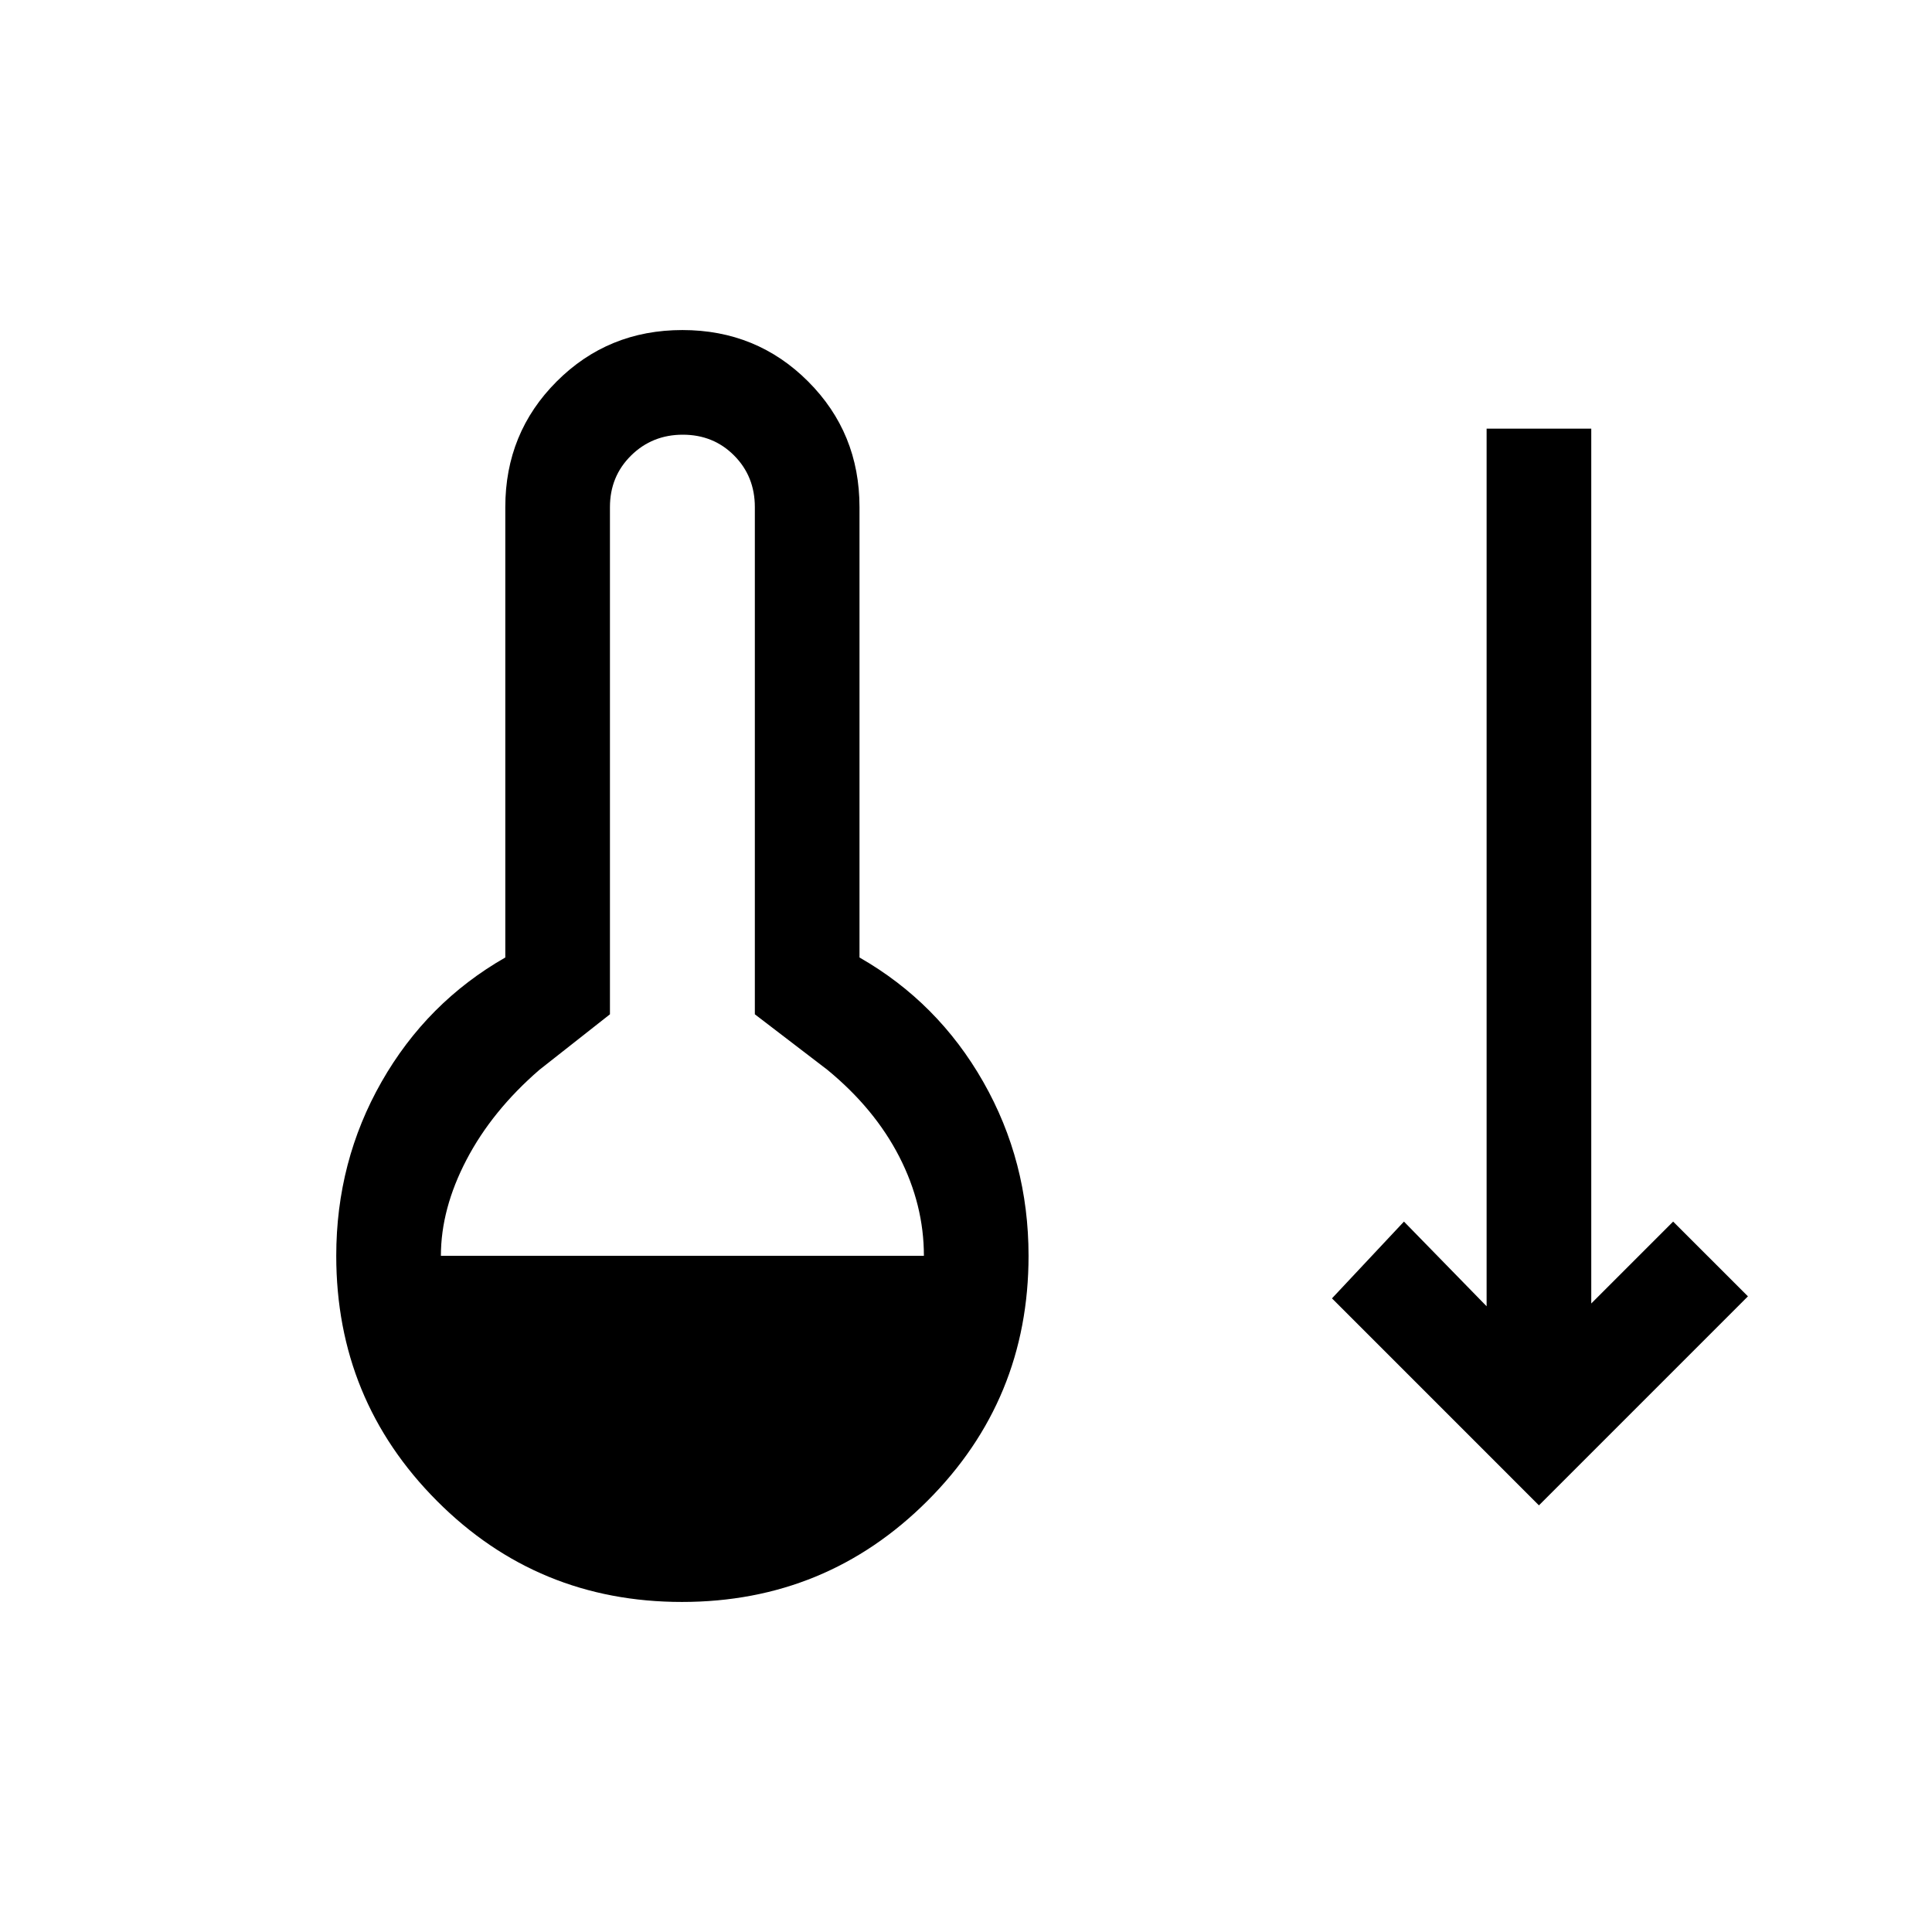 <svg xmlns="http://www.w3.org/2000/svg" height="20" viewBox="0 -960 960 960" width="20"><path d="M338.85-164q-71.7 0-121.73-50.2-50.04-50.2-50.04-121.8 0-46.92 22.5-86.42t61.5-61.81V-708q0-36.92 25.54-62.46Q302.15-796 339.08-796q36.92 0 62.46 25.54T427.08-708v223.77q39 22.31 61.5 61.81t22.5 86.42q0 71.6-50.27 121.8Q410.55-164 338.85-164ZM219.08-336h240q0-25.38-12.23-49.23-12.23-23.85-35.7-43.16L375.08-456v-252q0-15.3-10.29-25.65Q354.5-744 339.29-744t-25.71 10.35q-10.5 10.35-10.5 25.65v252L268-428.39q-23.46 20.31-36.19 44.66-12.73 24.35-12.73 47.73Zm545.61 124L661.85-314.85 697.62-353l41.07 42.08V-747h52v434.69L831.38-353l37.16 37.15L764.69-212Z"/></svg>
